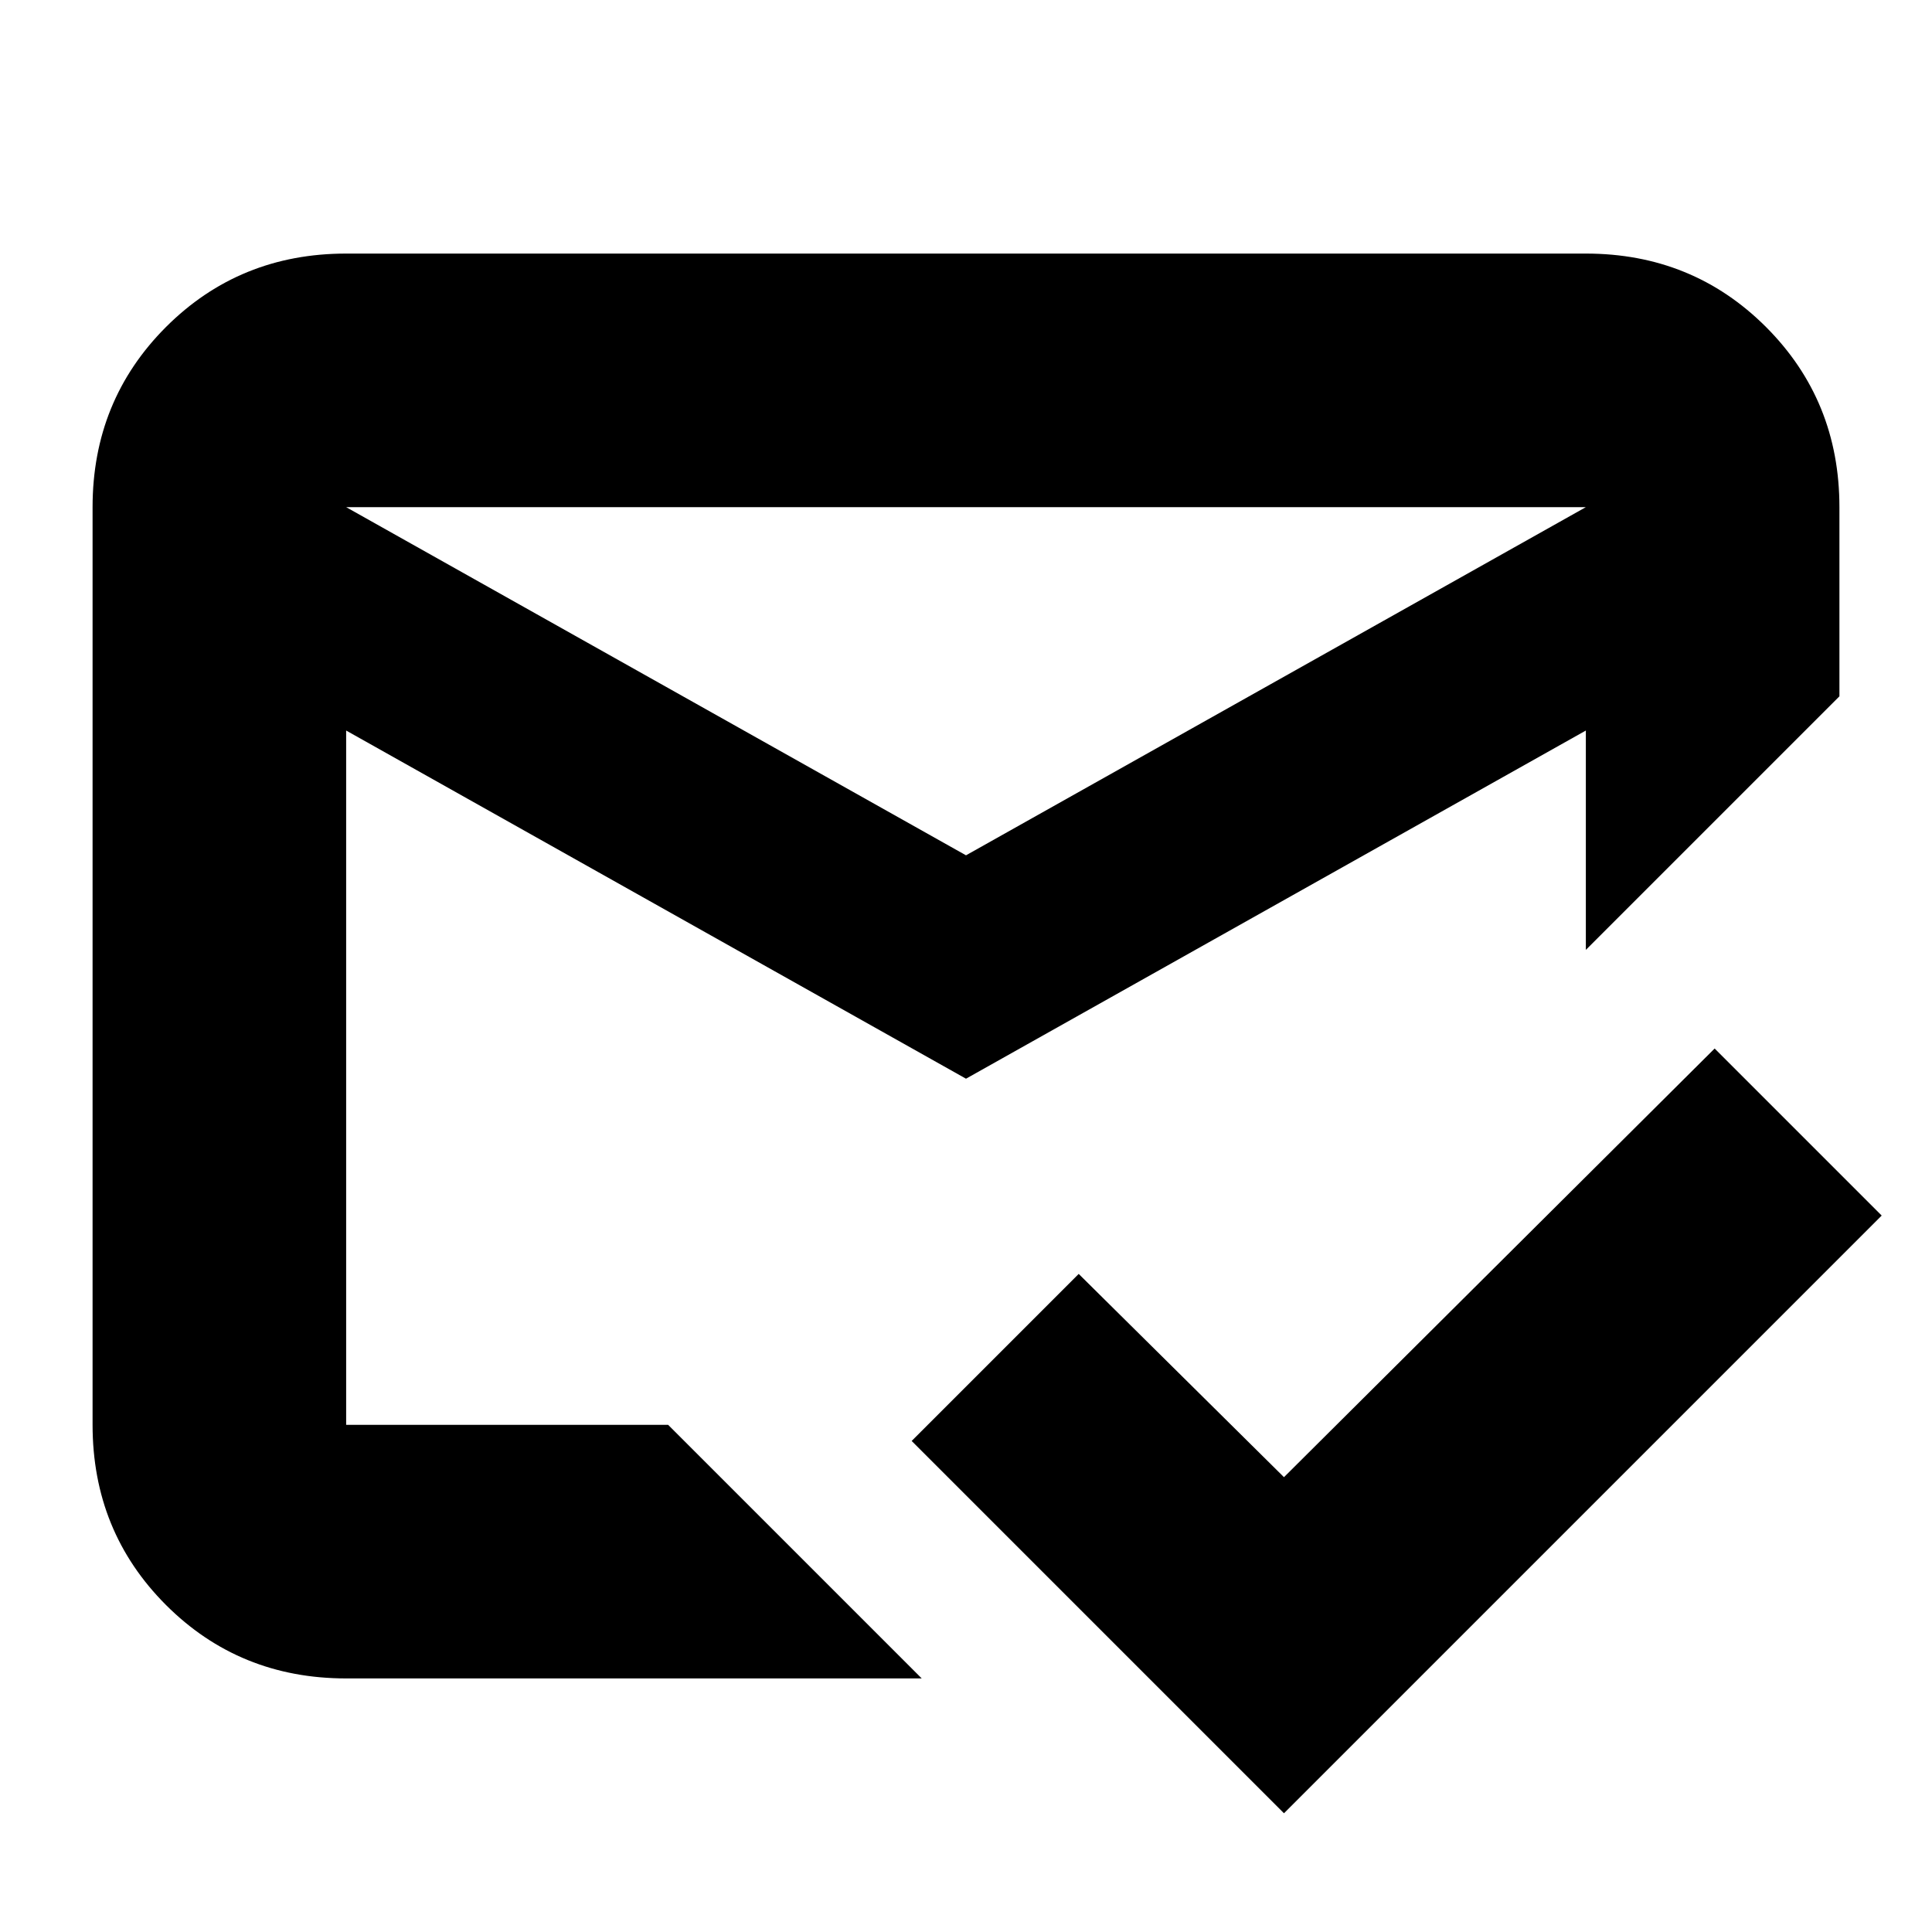 <svg xmlns="http://www.w3.org/2000/svg" height="24" width="24"><path d="M15.95 22.525 11.325 17.9 13.4 15.825 15.95 18.35 21.3 13.025 23.375 15.1ZM12 10.625 19.7 6.3H4.3ZM12 13.4 4.3 9.075V17.7Q4.3 17.7 4.3 17.7Q4.3 17.7 4.3 17.7H8.3L11.45 20.85H4.3Q2.975 20.85 2.062 19.938Q1.15 19.025 1.15 17.7V6.3Q1.15 4.975 2.062 4.062Q2.975 3.15 4.3 3.15H19.7Q21.025 3.15 21.938 4.062Q22.85 4.975 22.85 6.3V8.65L19.7 11.8V9.075ZM12 13.525Q12 13.525 12 13.525Q12 13.525 12 13.525ZM12 10.625ZM12 13.4Z"/></svg>